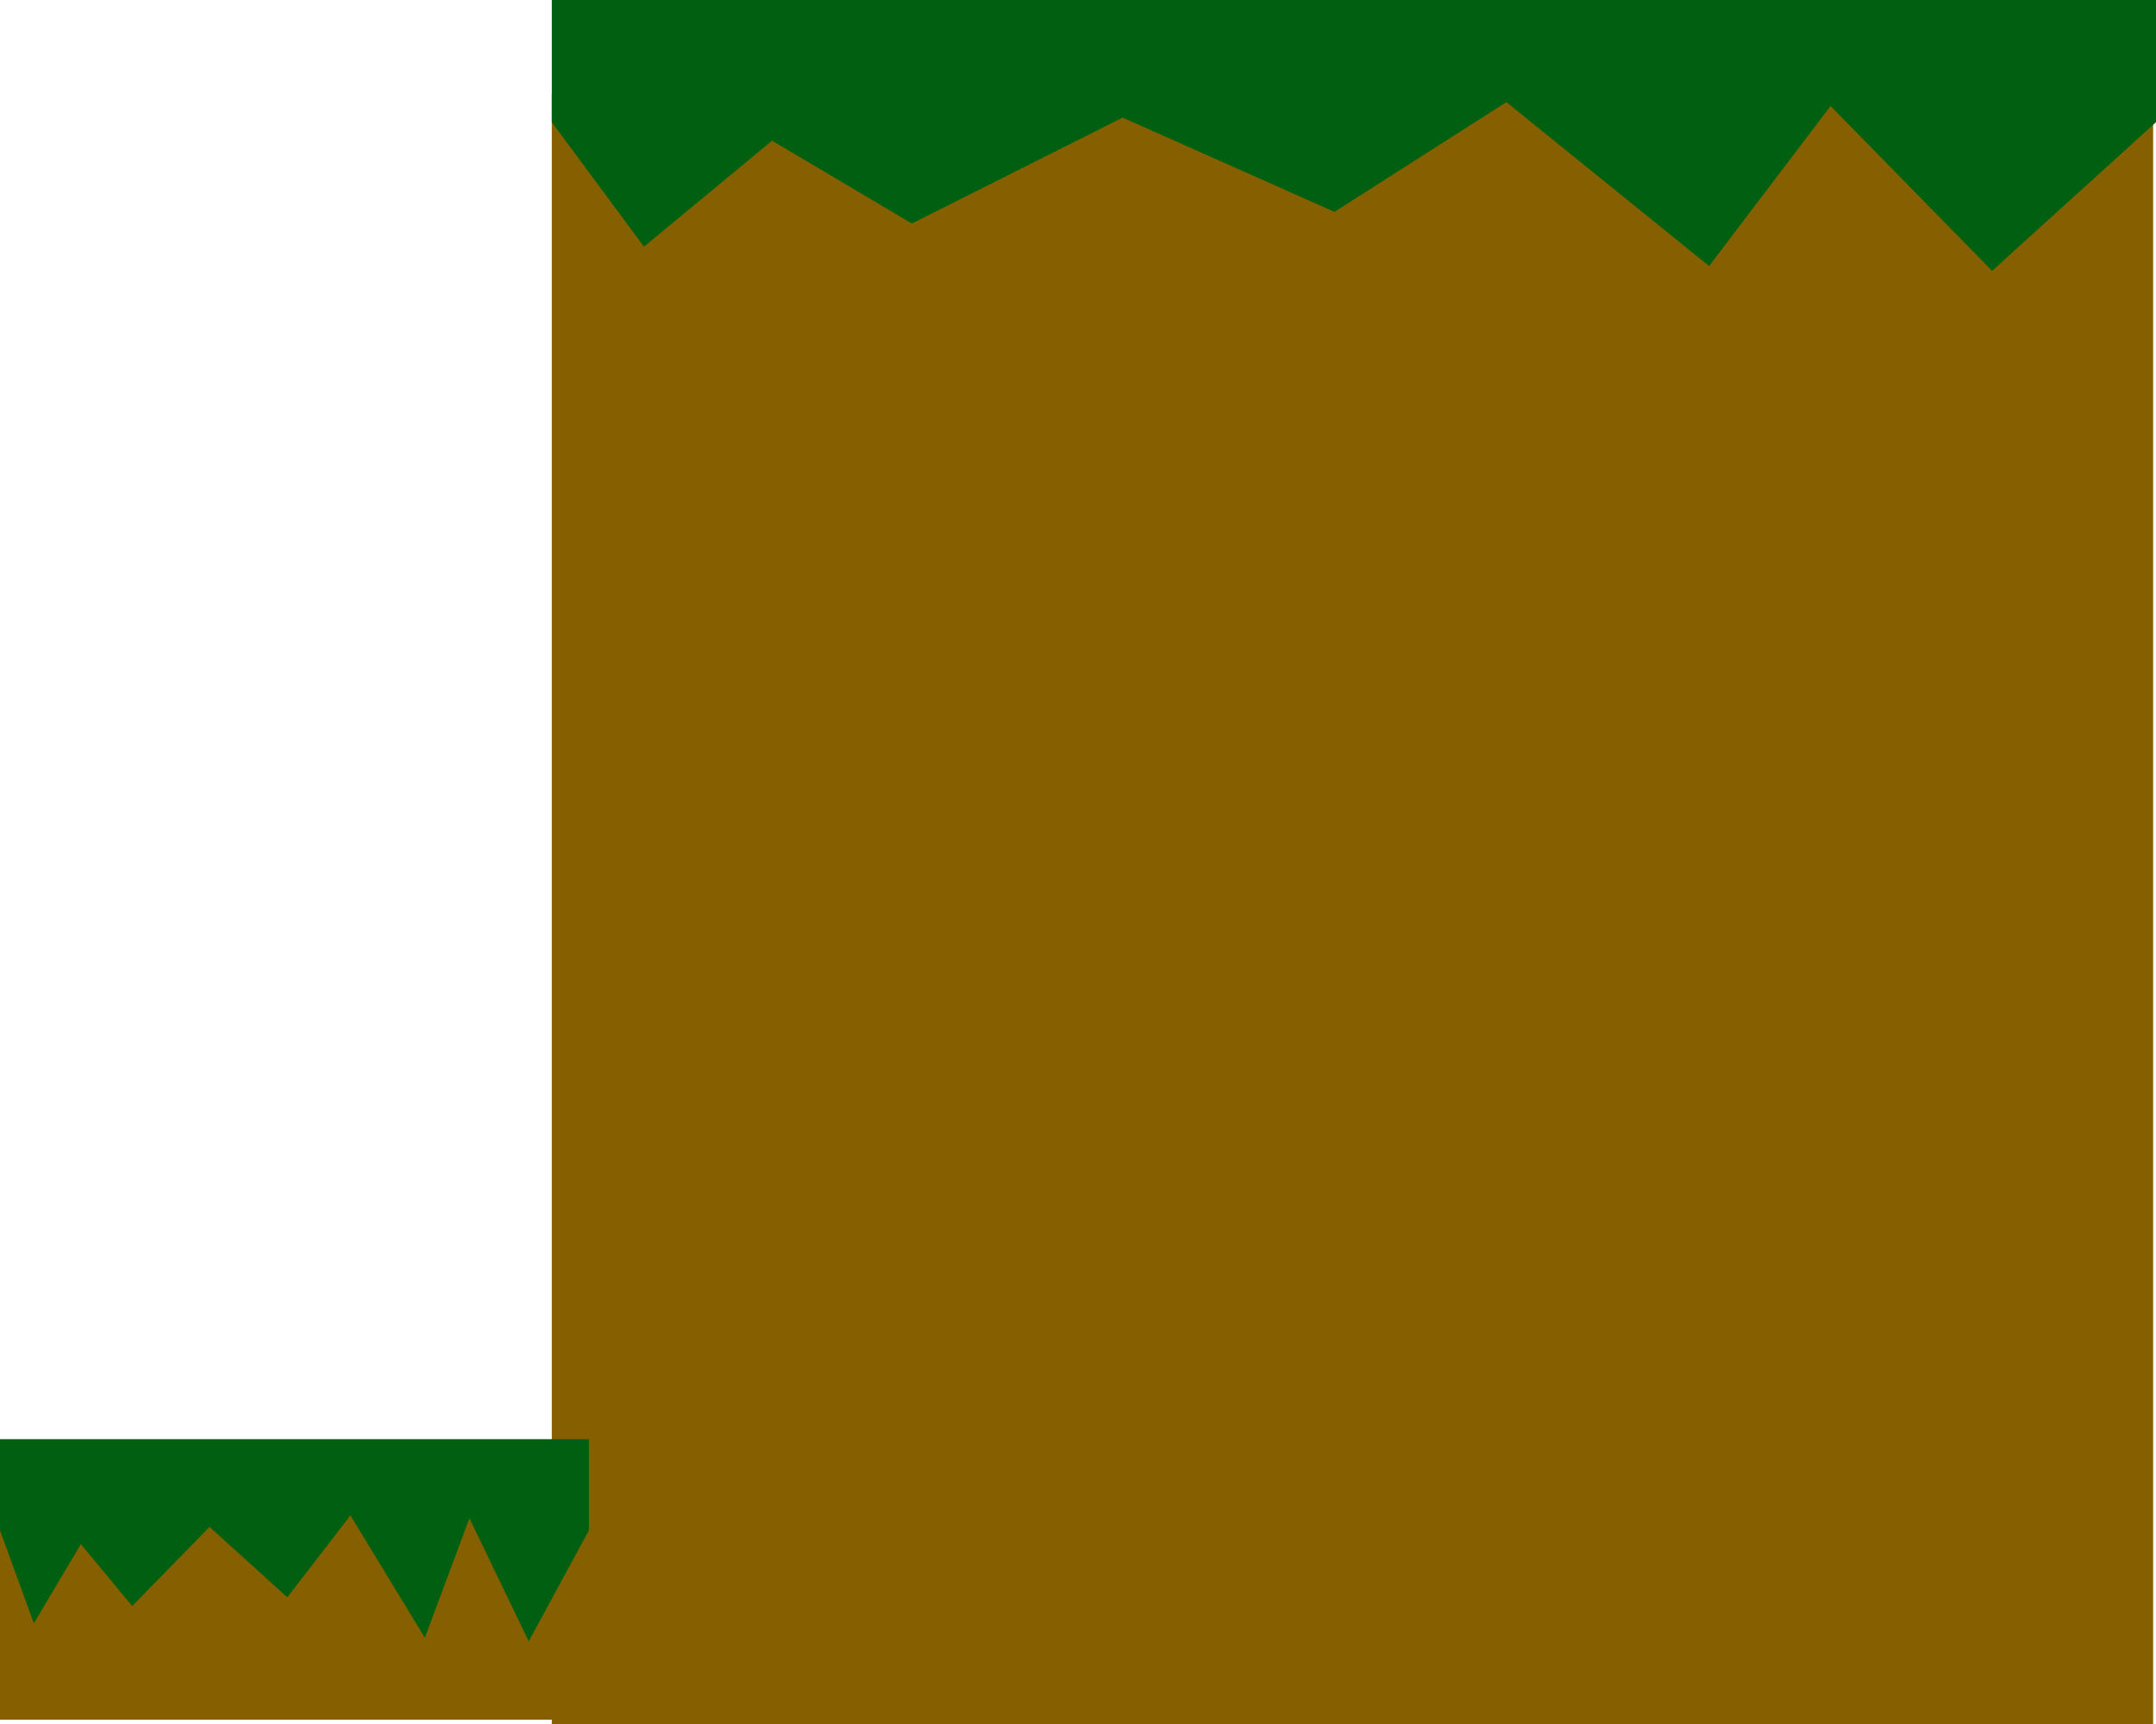 <svg version="1.1" xmlns="http://www.w3.org/2000/svg" xmlns:xlink="http://www.w3.org/1999/xlink" width="488.404" height="390.546" viewBox="0,0,488.404,390.546"><g transform="translate(7.702,30.566)"><g data-paper-data="{&quot;isPaintingLayer&quot;:true}" fill-rule="nonzero" stroke="none" stroke-width="0" stroke-linecap="butt" stroke-linejoin="miter" stroke-miterlimit="10" stroke-dasharray="" stroke-dashoffset="0" style="mix-blend-mode: normal"><path d="M117.298,359.98v-369.134h362.751v369.134z" fill="#866000"/><path d="M117.298,-2.887v-27.678h363.404v27.678l-37.127,33.668l-36.601,-37.33l-27.51,36.249l-45.918,-37.131l-38.955,24.856l-47.993,-21.352l-47.736,23.994l-31.668,-18.769l-29.018,24.016z" fill="#005f10"/><path d="M-7.702,358.98v-47.562h133.164v47.562z" fill="#866000"/><path d="M-7.702,316.097v-20.662h133.404v20.662l-13.629,25.134l-13.436,-27.867l-10.099,27.061l-16.856,-27.719l-14.3,18.555l-17.618,-15.94l-17.523,17.912l-11.625,-14.011l-10.652,17.928z" fill="#005f10"/></g></g></svg>